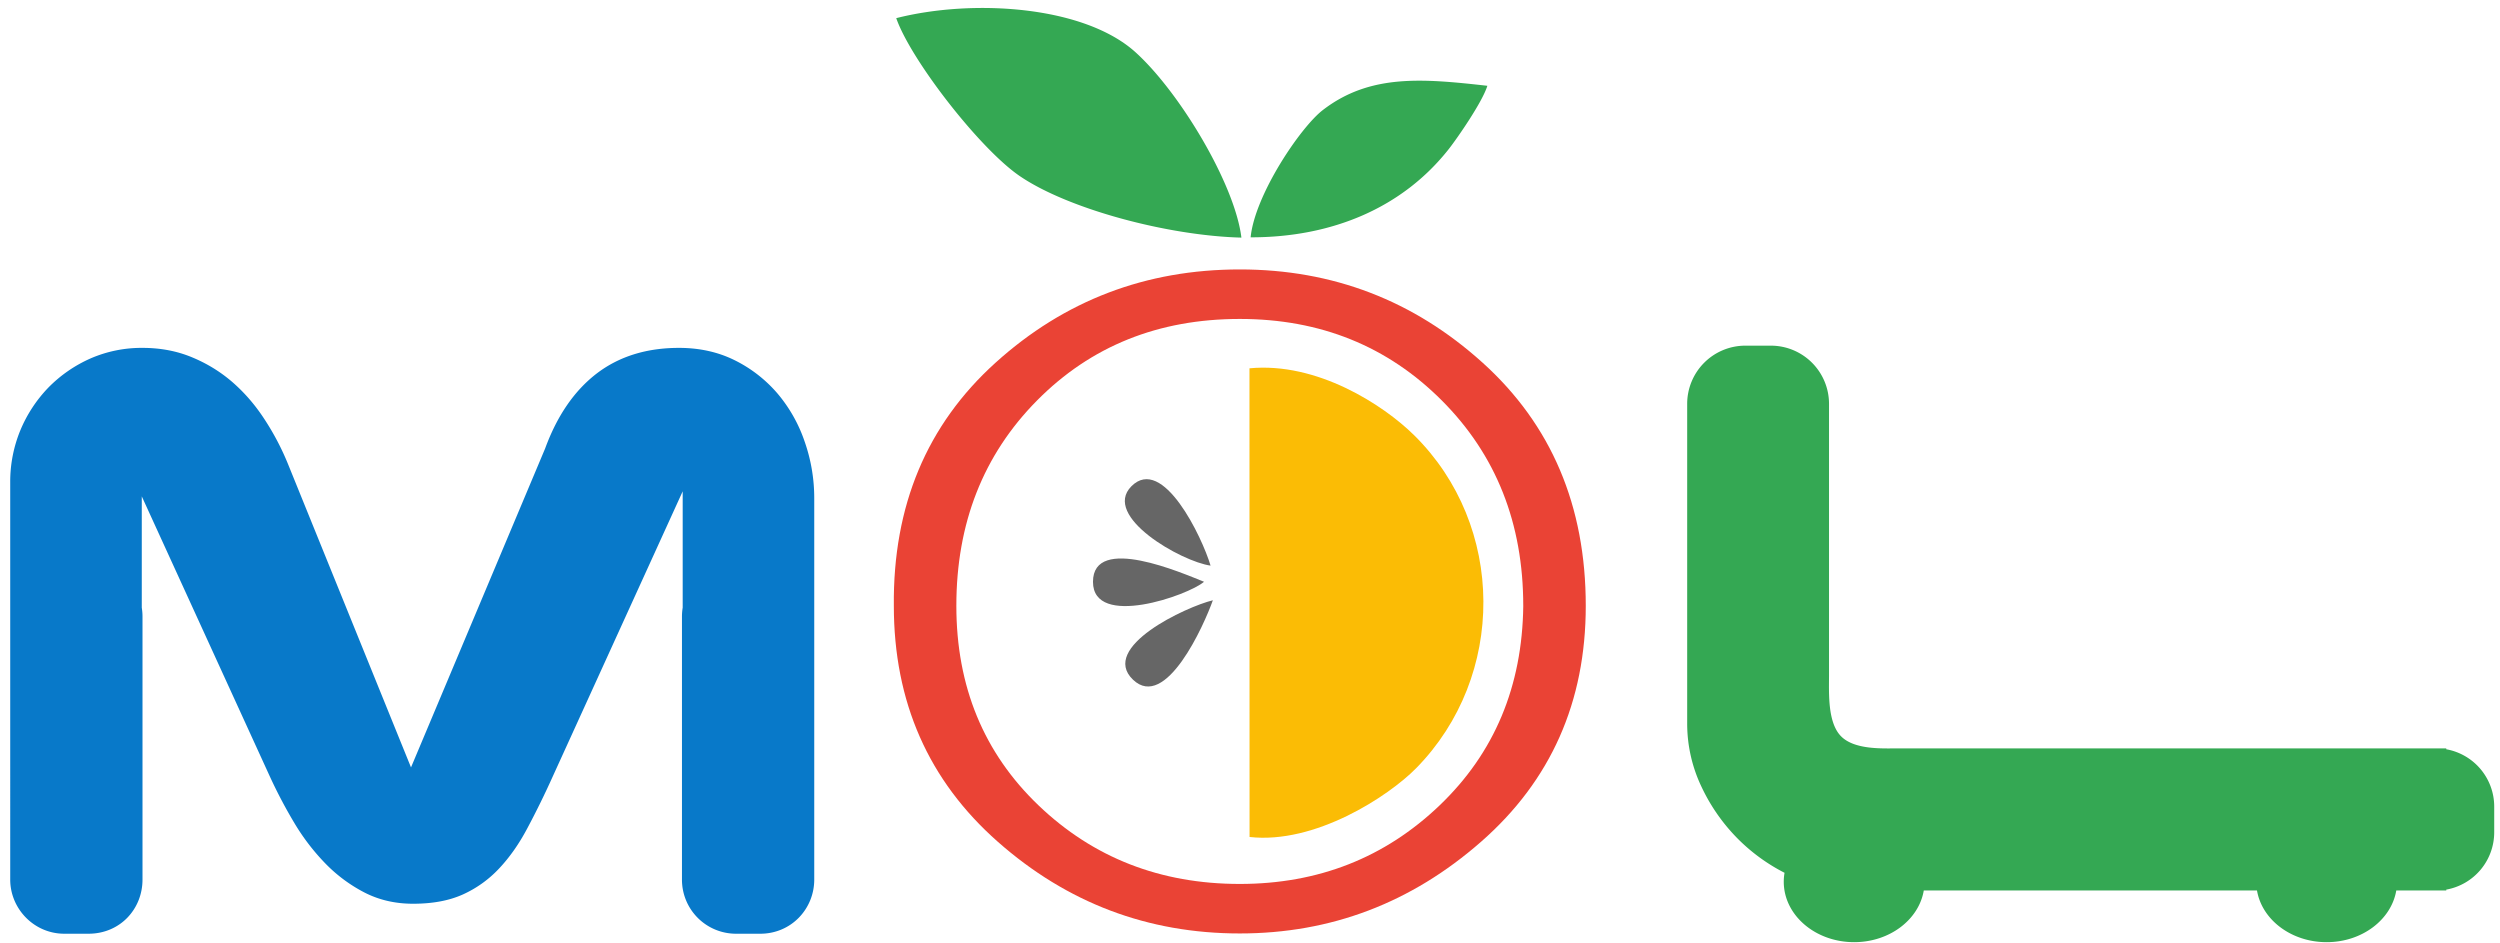 <svg xmlns="http://www.w3.org/2000/svg" width="159" height="60" viewBox="0 0 159 60"><g><g><path fill="#ea4335" d="M96.88 38.53c-.062 5.125-1.834 9.354-5.317 12.689-3.482 3.333-7.72 5-12.712 5-5.053 0-9.322-1.667-12.804-5-3.482-3.335-5.223-7.564-5.223-12.689 0-5.248 1.71-9.6 5.13-13.058 3.421-3.458 7.72-5.187 12.897-5.187 5.116 0 9.4 1.729 12.851 5.187 3.452 3.458 5.177 7.81 5.177 13.058 0 0 .062-5.124 0 0zm-2.59-15.466c-4.375-3.951-9.522-5.928-15.439-5.928-5.978 0-11.155 1.977-15.531 5.928-4.376 3.952-6.533 9.107-6.472 15.466 0 6.113 2.203 11.114 6.61 15.004 4.407 3.89 9.538 5.834 15.394 5.834 5.793 0 10.909-1.944 15.346-5.834 4.438-3.89 6.657-8.891 6.657-15.004 0-6.36-2.188-11.514-6.564-15.466z"/></g><g><path fill="#fbbc05" d="M79.472 53.232c4.154.47 8.82-2.57 10.596-4.375 5.739-5.837 5.708-15.422-.135-21.182-1.96-1.932-6.175-4.665-10.467-4.25z"/></g><g><path fill="#0879c9" d="M5.626 59.385H4.088c-1.916 0-3.438-1.582-3.438-3.444V30.678a8.59 8.59 0 0 1 .646-3.316 8.749 8.749 0 0 1 1.792-2.724 8.651 8.651 0 0 1 2.672-1.842 8.14 8.14 0 0 1 3.303-.671c1.13 0 2.166.195 3.117.585.95.39 1.815.913 2.594 1.585.771.67 1.457 1.46 2.049 2.372a16.654 16.654 0 0 1 1.511 2.888l7.806 19.252 8.53-20.282c.764-2.084 1.855-3.676 3.28-4.77 1.418-1.083 3.163-1.63 5.236-1.63 1.308 0 2.493.265 3.544.788a8.62 8.62 0 0 1 2.72 2.115 9.404 9.404 0 0 1 1.729 3.067 10.86 10.86 0 0 1 .607 3.614v24.232c0 1.86-1.458 3.444-3.437 3.444H46.81a3.436 3.436 0 0 1-3.437-3.444V39.213c0-.192.016-.38.046-.564v-7.401l-8.265 18.137a54.584 54.584 0 0 1-1.62 3.301c-.53 1-1.13 1.85-1.8 2.56a7.242 7.242 0 0 1-2.306 1.647c-.873.39-1.917.585-3.155.585-1.122 0-2.143-.234-3.054-.695a9.611 9.611 0 0 1-2.493-1.833 13.92 13.92 0 0 1-1.995-2.591 31.011 31.011 0 0 1-1.589-3.02l-8.125-17.77v7.08c.03.184.046.372.046.564v16.728c0 1.878-1.428 3.444-3.437 3.444"/></g><g><path fill="#34a853" d="M79.54 15.094c.267-2.699 3.167-6.997 4.59-8.093 3.013-2.324 6.386-2 10.466-1.545-.309 1.017-1.894 3.31-2.445 4.013-2.94 3.74-7.42 5.63-12.61 5.625 0 0-.267 2.699 0 0zm76.042 32.504v.055a3.705 3.705 0 0 1 3.05 3.638v1.652a3.705 3.705 0 0 1-3.05 3.637v.055h-3.179c-.314 1.859-2.177 3.287-4.429 3.287-2.252 0-4.115-1.428-4.429-3.287h-21.193c-.314 1.859-2.177 3.287-4.429 3.287-2.472 0-4.476-1.72-4.476-3.843 0-.193.017-.383.05-.569a11.717 11.717 0 0 1-2.881-2.075 11.798 11.798 0 0 1-2.4-3.394 9.337 9.337 0 0 1-.911-4.035V25.677a3.7 3.7 0 0 1 3.686-3.693h1.65a3.7 3.7 0 0 1 3.685 3.684v17.28c0 1.11-.1 2.98.75 3.864.851.885 2.654.785 3.607.786zM57.001 1.155c.92 2.646 5.296 8.289 7.84 10.032 3.077 2.108 9.442 3.808 14.112 3.925-.414-3.408-3.94-9.266-6.738-11.792C68.949.37 61.895-.09 57 1.155"/></g><g><path fill="#666" d="M77.138 38.177c-1.704.413-7.23 2.984-5.081 5.05 2.085 2.004 4.525-3.482 5.081-5.05m-.146-2.204c-.533-1.802-3.038-7.052-5.033-5.048-1.91 1.92 3.214 4.805 5.033 5.048M76.576 37c-1.323-.523-7.062-3.053-7.062.004 0 2.995 6.078.859 7.062-.004"/></g></g></svg>